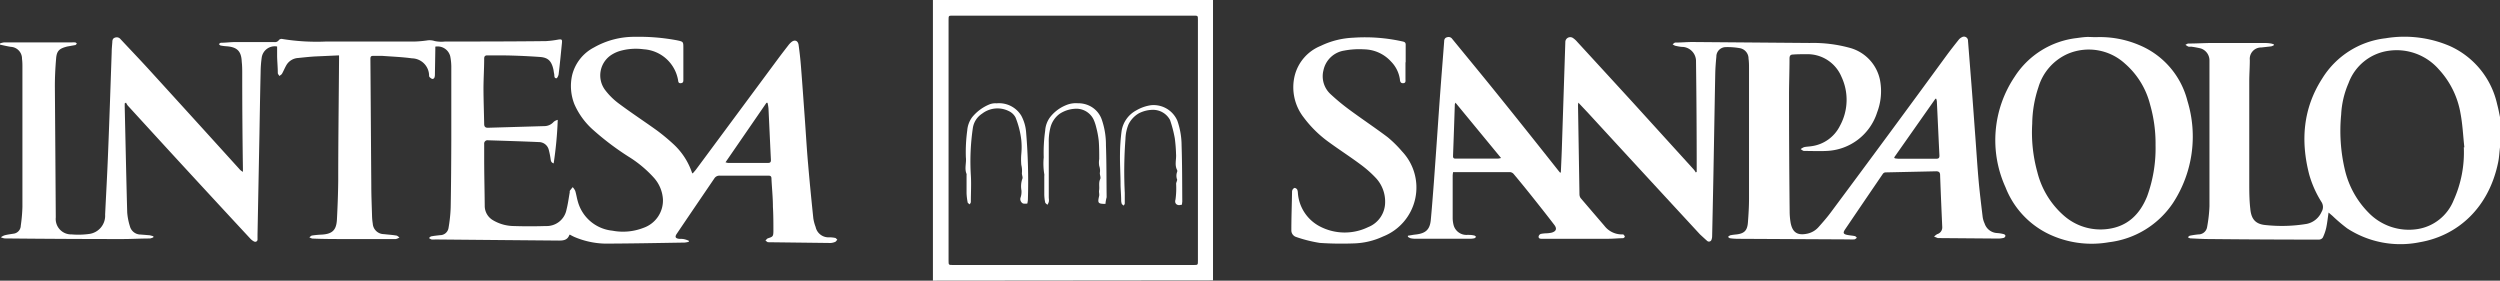<svg xmlns="http://www.w3.org/2000/svg" viewBox="0 0 361.23 40.55">
  <rect x="0" y="0" width="361.23" height="40.55" fill="#333333" stroke="none"/>
  <title>intesa</title>
  <g id="d65688c8-3876-4488-8e4c-7cd412c656b1" data-name="Livello 2">
    <g id="d2399277-8832-4bae-ab4b-1e0198730ef9" data-name="Layer 1">
      <g>
        <path d="M0,6.28a2.33,2.33,0,0,1,.56-.15h9.79a2.92,2.92,0,0,1,.51,0c.09,0,.17.11.25.16-.07.08-.14.2-.22.22l-1.17.21C8.61,7,8.2,7.31,8.11,8.44c-.12,1.4-.19,2.82-.18,4.23Q8,22,8.06,31.42a2.23,2.23,0,0,0,2.29,2.45,11.62,11.62,0,0,0,2.57-.07A2.66,2.66,0,0,0,15.19,31c.14-2.93.31-5.85.42-8.77.2-4.9.36-9.8.53-14.71,0-.48.06-1,.09-1.43,0-.28.06-.55.38-.65a.7.7,0,0,1,.8.21c1.35,1.45,2.72,2.87,4.06,4.34Q28,17.15,34.54,24.37a1.75,1.75,0,0,0,.56.46V24.4Q35,17.56,35,10.74c0-.61,0-1.22-.07-1.82-.06-1.51-.65-2.11-2.15-2.23a6.61,6.61,0,0,1-.88-.11c-.1,0-.19-.14-.28-.21.1-.07.19-.18.29-.19.68,0,1.35-.1,2-.1,1.91,0,3.82,0,5.73,0a.68.68,0,0,0,.65-.28.51.51,0,0,1,.42-.18A31.08,31.08,0,0,0,47.16,6c4.27,0,8.54,0,12.81,0a16.07,16.07,0,0,0,1.69-.15,2.34,2.34,0,0,1,1.14.08A4.76,4.76,0,0,0,64.31,6C69.18,6,74,6,78.9,5.94a13.78,13.78,0,0,0,1.81-.23c.45-.06.53,0,.49.46-.15,1.49-.29,3-.47,4.46,0,.25-.22.69-.33.68-.38,0-.27-.41-.33-.66s-.07-.48-.13-.71C79.66,8.8,79.18,8.31,78,8.23,76,8.09,73.94,8,71.89,8c-.49,0-1,0-1.48,0-.29,0-.44.12-.45.43,0,1.54-.11,3.08-.1,4.62s.07,3.25.1,4.87c0,.38.17.55.54.54l8.22-.24A1.78,1.78,0,0,0,80,17.61a1.36,1.36,0,0,1,.59-.29A55.29,55.29,0,0,1,80,23.61c-.43-.15-.4-.43-.45-.69a10.74,10.74,0,0,0-.26-1.28,1.47,1.47,0,0,0-1.4-1.11c-2.46-.11-4.91-.18-7.37-.26a.48.48,0,0,0-.56.53c0,.71,0,1.42,0,2.12,0,2.27.06,4.53.08,6.79A2.39,2.39,0,0,0,71.2,31.8a6,6,0,0,0,3,.86c1.56.05,3.11.05,4.66,0a2.92,2.92,0,0,0,3-2.39c.21-.81.31-1.64.46-2.46,0-.07,0-.15,0-.2s.28-.38.43-.57a2.13,2.13,0,0,1,.37.55c.15.49.22,1,.36,1.48a5.77,5.77,0,0,0,5,4.26,8.15,8.15,0,0,0,4.5-.41,4.19,4.19,0,0,0,2.81-4.12,5.14,5.14,0,0,0-1.3-3.11,17,17,0,0,0-3.39-2.88,39.36,39.36,0,0,1-5.35-4A10.66,10.66,0,0,1,83,15.07a7.14,7.14,0,0,1-.33-4.21,6.17,6.17,0,0,1,3.15-4,11.76,11.76,0,0,1,5.92-1.54,29.78,29.78,0,0,1,6.11.51c.88.19.89.2.89,1.09,0,1.53,0,3.05,0,4.58,0,.26,0,.49-.37.52s-.36-.24-.4-.48A5.39,5.39,0,0,0,93,7.12a8.34,8.34,0,0,0-3.44.25,4.64,4.64,0,0,0-1,.43A3.53,3.53,0,0,0,87.43,13a9.87,9.87,0,0,0,2.12,2.06c1.76,1.31,3.61,2.52,5.4,3.81a28.46,28.46,0,0,1,2.25,1.86,9.93,9.93,0,0,1,2.78,4.2s0,.06.11.13c.16-.19.32-.36.46-.54l12-16.2c.44-.59.89-1.17,1.34-1.75a2.79,2.79,0,0,1,.4-.44c.49-.45,1-.3,1.1.35.14,1,.26,2.05.34,3.08.21,2.62.39,5.24.58,7.86.15,2.11.27,4.23.46,6.34.22,2.6.48,5.2.75,7.8a5.89,5.89,0,0,0,.33,1.23,1.9,1.9,0,0,0,2,1.5,4.23,4.23,0,0,1,.79.08c.13,0,.23.17.35.26-.11.11-.19.27-.31.32a1.88,1.88,0,0,1-.7.16L111,35c-.13,0-.26-.16-.4-.24.12-.12.22-.28.37-.33.68-.22.77-.26.78-1,0-1.19,0-2.37-.07-3.56,0-1.36-.15-2.71-.21-4.07,0-.3-.12-.42-.43-.42H104a.87.87,0,0,0-.79.41c-1.81,2.66-3.63,5.33-5.43,8-.3.45-.18.66.36.72.26,0,.54,0,.8.07a3.48,3.48,0,0,1,.59.21l0,.15a4.21,4.21,0,0,1-.6.11c-3.84.06-7.69.14-11.53.15A12,12,0,0,1,83,34.24a6.49,6.49,0,0,1-.64-.33s-.09,0-.1.06c-.28.75-.91.8-1.57.79l-8-.07-9.8-.09a2.54,2.54,0,0,1-.55,0,1.47,1.47,0,0,1-.36-.21c.11-.08.21-.22.34-.24.41-.08.84-.12,1.26-.17a1.23,1.23,0,0,0,1.22-1,21.37,21.37,0,0,0,.32-3c.06-3.31.08-6.61.09-9.92,0-3.48,0-7,0-10.44a8.05,8.05,0,0,0-.15-1.47,1.88,1.88,0,0,0-2.16-1.41c0,.14,0,.29,0,.44l-.06,3.61a1.16,1.16,0,0,1-.08.45.34.34,0,0,1-.25.17.5.5,0,0,1-.28-.14A.48.48,0,0,1,62,11a2.52,2.52,0,0,0-2.47-2.57c-1.44-.2-2.9-.25-4.35-.36-.39,0-.8,0-1.19,0s-.47.09-.47.46c.05,6.09.08,12.18.13,18.28,0,1.49.07,3,.11,4.49a8.43,8.43,0,0,0,.1,1,1.62,1.62,0,0,0,1.6,1.53c.59.07,1.18.1,1.77.2.17,0,.33.18.49.28a1.6,1.6,0,0,1-.52.23c-2.44,0-4.89,0-7.33,0-1.59,0-3.17,0-4.75-.07a1.52,1.52,0,0,1-.42-.18c.13-.09.25-.24.39-.26a13.06,13.06,0,0,1,1.39-.13c1.51-.09,2.11-.62,2.2-2.13.1-1.87.17-3.75.19-5.63,0-5.87.08-11.74.12-17.61V8l-3.53.16c-.8.05-1.6.14-2.4.22a2.11,2.11,0,0,0-1.74,1.14c-.2.36-.36.76-.57,1.13-.08.14-.25.22-.38.33-.08-.14-.22-.28-.23-.42,0-.8-.08-1.61-.1-2.41,0-.48,0-1,0-1.43a1.9,1.9,0,0,0-2.23,1.64,15.85,15.85,0,0,0-.15,2c-.07,3-.12,5.93-.17,8.9q-.14,7.29-.28,14.59c0,.25,0,.51,0,.76s-.25.41-.51.28a2,2,0,0,1-.56-.44q-4.79-5.16-9.56-10.34c-2.72-2.95-5.43-5.92-8.14-8.88a2.6,2.6,0,0,1-.23-.4l-.19.11v.48c.12,5.09.22,10.18.36,15.27a8.8,8.8,0,0,0,.39,2,1.6,1.6,0,0,0,1.57,1.2l1.1.09c.24,0,.48.1.72.15l0,.16a1.91,1.91,0,0,1-.49.17c-1.33,0-2.66.08-4,.08q-8.49,0-17-.09a1.88,1.88,0,0,1-.54-.17A2,2,0,0,1,.66,34c.41-.11.84-.16,1.25-.23A1.19,1.19,0,0,0,3,32.62a22.85,22.85,0,0,0,.24-2.74q0-10.06,0-20.15c0-.4,0-.81-.06-1.22A1.7,1.7,0,0,0,1.57,6.77C1,6.68.52,6.56,0,6.45Zm110.9,8.57-.15,0-5.92,8.6a2.21,2.21,0,0,0,.36.09H111c.32,0,.41-.16.39-.46-.12-2.46-.23-4.93-.35-7.4A5.16,5.16,0,0,0,110.9,14.85Z" style="fill: #fff"/>
        <path d="M361.23,21.29c-.09.73-.12,1.47-.27,2.18C359.62,30,355.16,34.05,349.63,35a14.08,14.08,0,0,1-10.48-2A23.35,23.35,0,0,1,337,31.17l-.54-.46c-.12.8-.19,1.51-.34,2.21a6.48,6.48,0,0,1-.5,1.42.71.71,0,0,1-.55.28q-7.95,0-15.9-.08c-.9,0-1.81-.06-2.71-.1a1,1,0,0,1-.33-.17c.1-.08.2-.2.31-.22.4-.08.81-.14,1.22-.18a1.26,1.26,0,0,0,1.25-1.07,20.53,20.53,0,0,0,.34-3c0-5.31,0-10.63,0-15.95,0-1.69,0-3.39,0-5.08A1.82,1.82,0,0,0,318,7a13.45,13.45,0,0,0-1.41-.26,1.53,1.53,0,0,1-.38,0,2.2,2.2,0,0,1-.43-.27c.14-.06.28-.18.42-.18,1.13,0,2.26-.07,3.39-.08,2.43,0,4.86,0,7.29,0,.42,0,.85,0,1.27.08a1.62,1.62,0,0,1,.41.13v.11a1.49,1.49,0,0,1-.39.17l-1.43.16a1.64,1.64,0,0,0-1.66,1.81c0,1.05-.08,2.09-.08,3.14q0,7.23,0,14.46c0,1.3,0,2.61.15,3.9.14,1.54.79,2.25,2.32,2.36a21.92,21.92,0,0,0,5.83-.18,3,3,0,0,0,2.15-1.74,1.33,1.33,0,0,0,0-1.4,15.19,15.19,0,0,1-1.79-4c-1.26-4.88-.89-9.57,1.89-13.88a12.4,12.4,0,0,1,9.14-5.8A16.65,16.65,0,0,1,354,6.66a12.07,12.07,0,0,1,6.82,8.41c.18.66.3,1.32.44,2Zm-5.26,0h.11c-.18-1.63-.25-3.27-.55-4.87A12.45,12.45,0,0,0,352.37,10a8.09,8.09,0,0,0-7.18-2.67A7.22,7.22,0,0,0,339.35,12a12.94,12.94,0,0,0-1.07,4.55,24.45,24.45,0,0,0,.54,8,13,13,0,0,0,3.42,6.18,8.1,8.1,0,0,0,7.13,2.36,6.74,6.74,0,0,0,5.16-4.15A16.79,16.79,0,0,0,356,21.27Z" style="fill: #fff"/>
        <path d="M134.8,40.55c0-.17,0-.34,0-.5V.5c0-.16,0-.33,0-.5h40.47c0,.17,0,.34,0,.51V40c0,.17,0,.34,0,.51Zm20.26-2.26h17.39c.64,0,.64,0,.64-.62V2.89c0-.63,0-.63-.63-.63H137.69c-.63,0-.63,0-.63.62V37.66c0,.63,0,.63.66.63Z" style="fill: #fff"/>
        <path d="M225.53,24.89c.05-1.1.1-2.2.14-3.3L226.18,6a.71.71,0,0,1,1.07-.53,3,3,0,0,1,.63.56q4,4.35,8,8.72l8.87,9.76a3,3,0,0,1,.28.41l.13-.09c0-.15,0-.3,0-.44q0-7.74-.1-15.49a2.06,2.06,0,0,0-1.88-2.12c-.38,0-.76-.09-1.13-.17a1.53,1.53,0,0,1-.37-.21c.13-.09.25-.24.39-.25.83,0,1.66-.08,2.5-.08l16.92.14a20,20,0,0,1,5.7.68,6.07,6.07,0,0,1,4.45,4.65,8.56,8.56,0,0,1-.4,4.67,8,8,0,0,1-7.34,5.6c-1.07.05-2.15,0-3.22,0-.17,0-.34-.17-.5-.26a1.81,1.81,0,0,1,.5-.29c.36-.08.73-.08,1.09-.14a5.38,5.38,0,0,0,4.08-2.93,7.82,7.82,0,0,0,.22-7.11,5.31,5.31,0,0,0-5-3.25c-.68,0-1.35,0-2,.05-.39,0-.5.22-.5.58,0,1.78-.07,3.56-.07,5.34q0,8.36.09,16.71a10,10,0,0,0,.15,1.73c.28,1.37,1,1.82,2.41,1.52a3,3,0,0,0,1.59-.92c.65-.73,1.3-1.47,1.87-2.25Q273,19.32,281.27,8c.56-.76,1.15-1.51,1.74-2.25a1.35,1.35,0,0,1,.48-.38.58.58,0,0,1,.87.53q.25,3.17.5,6.33c.2,2.55.38,5.11.57,7.66.15,2.05.28,4.11.46,6.17.16,1.77.38,3.53.59,5.3a3.44,3.44,0,0,0,.28.93,2,2,0,0,0,1.76,1.38,5,5,0,0,1,1,.16c.1,0,.26.17.25.25a.39.39,0,0,1-.24.29,3.49,3.49,0,0,1-.79.1l-8.69-.07H280l-.54-.21a2.16,2.16,0,0,1,.45-.36,1,1,0,0,0,.73-1c-.11-2.51-.22-5-.31-7.53,0-.42-.21-.55-.58-.55l-7.34.16a.52.52,0,0,0-.36.22q-2.73,4-5.44,8c-.36.53-.27.71.38.83.33.06.67.08,1,.15.12,0,.21.16.32.25-.12.08-.24.21-.37.23a7.09,7.09,0,0,1-.8,0l-15.48-.08c-.55,0-1.1,0-1.65-.08-.12,0-.22-.12-.33-.19A1.11,1.11,0,0,1,250,34a7.72,7.72,0,0,1,.84-.12c1.18-.12,1.63-.55,1.72-1.73s.16-2.29.16-3.43c0-6.27,0-12.53,0-18.79,0-.48,0-1-.07-1.44a1.53,1.53,0,0,0-1.31-1.54,10.1,10.1,0,0,0-2-.14A1.36,1.36,0,0,0,248,8.2c-.08.8-.14,1.61-.16,2.41-.1,5.13-.18,10.26-.28,15.39q-.08,4.08-.17,8.14a1.39,1.39,0,0,1-.08.46.39.39,0,0,1-.67.18c-.33-.29-.65-.59-1-.91q-8.13-8.8-16.24-17.62l-1.34-1.42a2.47,2.47,0,0,0-.05.38l.21,12.89a1,1,0,0,0,.16.51q1.71,2,3.43,4a3.17,3.17,0,0,0,2.53,1.26c.07,0,.17,0,.21,0a.74.74,0,0,1,.23.33c0,.06-.17.21-.27.22-.69,0-1.38.08-2.07.08l-9.59,0h-.17c-.24,0-.4-.12-.36-.35a.5.5,0,0,1,.31-.35,4.69,4.69,0,0,1,.84-.09,4.18,4.18,0,0,0,.71-.09c.67-.18.83-.57.41-1.12-1.06-1.39-2.15-2.76-3.24-4.13-.87-1.09-1.74-2.16-2.63-3.22a.8.8,0,0,0-.51-.28c-2.67,0-5.35,0-8,0l-.25,0a4.1,4.1,0,0,0-.06.49q0,3.09,0,6.19a4.41,4.41,0,0,0,.11.88,1.92,1.92,0,0,0,2,1.51c.33,0,.65,0,1,.09.1,0,.19.13.28.2-.09.07-.17.18-.26.2a3.08,3.08,0,0,1-.68.07h-7.76a3.91,3.91,0,0,1-.76-.07,1.71,1.71,0,0,1-.4-.21l0-.16c.39-.06.78-.14,1.18-.18,1.4-.17,2-.71,2.13-2.12.17-1.79.3-3.58.44-5.37.19-2.63.38-5.27.56-7.9q.22-3.22.46-6.43c.15-2,.32-4.06.47-6.08,0-.3.12-.53.43-.6a.64.64,0,0,1,.74.25c2.2,2.69,4.42,5.37,6.6,8.08,2.94,3.64,5.85,7.3,8.78,11l.21.25Zm48.16-2.14.1.13a5.51,5.51,0,0,0,.57.06c1.79,0,3.59,0,5.38,0,.39,0,.51-.12.49-.51-.13-2.59-.24-5.19-.37-7.78a1.75,1.75,0,0,0-.09-.38l-.12,0ZM210.3,14.83c-.06.17-.08.2-.09.24q-.12,3.73-.26,7.49c0,.29.13.36.38.36h6.1a2.9,2.9,0,0,0,.46-.09Z" style="fill: #fff"/>
        <path d="M302.83,5.37a14.48,14.48,0,0,1,6.24,1.13,11.88,11.88,0,0,1,7,8.09A17.55,17.55,0,0,1,314,29.3,13,13,0,0,1,304.73,35a14.41,14.41,0,0,1-8-.87,12.54,12.54,0,0,1-6.95-7.07,16.43,16.43,0,0,1,1.3-15.94,12.33,12.33,0,0,1,9-5.62c.43-.06.86-.12,1.3-.15S302.36,5.37,302.83,5.37ZM311.46,21a20.35,20.35,0,0,0-.78-5.86,11.61,11.61,0,0,0-3.63-5.94,7.75,7.75,0,0,0-8.23-1.44,7.65,7.65,0,0,0-4.28,4.83,17.16,17.16,0,0,0-.9,5.28,21.48,21.48,0,0,0,.74,7,12.3,12.3,0,0,0,3.85,6.3,8,8,0,0,0,6.29,1.92c2.9-.36,4.68-2.13,5.73-4.74A20.23,20.23,0,0,0,311.46,21Z" style="fill: #fff"/>
        <path d="M203.08,9c0,.8,0,1.61,0,2.41,0,.25.09.59-.33.61s-.45-.3-.48-.57A4.58,4.58,0,0,0,201,8.9a5.38,5.38,0,0,0-3.87-1.77,11.73,11.73,0,0,0-2.9.18,3.63,3.63,0,0,0-3,2.84,3.51,3.51,0,0,0,1,3.43,30.54,30.54,0,0,0,2.7,2.24c1.84,1.36,3.75,2.63,5.57,4a16.77,16.77,0,0,1,2.08,2.05,7.6,7.6,0,0,1-2.74,12.3,10.67,10.67,0,0,1-4.22,1,47.24,47.24,0,0,1-4.91-.07,19.67,19.67,0,0,1-3.4-.85,1,1,0,0,1-.72-1c0-1.82.07-3.65.1-5.47a.77.77,0,0,1,.07-.37c.07-.11.2-.25.31-.26a.55.55,0,0,1,.36.23,1.23,1.23,0,0,1,.1.44,5.93,5.93,0,0,0,3.15,4.88,7.75,7.75,0,0,0,7,.12,3.87,3.87,0,0,0,2.46-3.56,5,5,0,0,0-1.3-3.5,16.14,16.14,0,0,0-2.26-2c-1.46-1.09-3-2.08-4.47-3.15a16.69,16.69,0,0,1-3.75-3.66,7.08,7.08,0,0,1-1.29-6,6.3,6.3,0,0,1,3.76-4.32,11.9,11.9,0,0,1,4.69-1.18A24.77,24.77,0,0,1,202.7,6c.31.07.42.19.41.5,0,.84,0,1.67,0,2.51Z" style="fill: #fff"/>
        <path d="M159.73,29.46c-1.08,0-1.15-.12-.92-1.12.07-.26-.05-.57,0-.84.09-.53-.1-1.08.16-1.62.12-.23-.07-.6-.05-.9a2,2,0,0,0-.09-1,3,3,0,0,1,0-1c0-.87,0-1.76-.07-2.63a12.85,12.85,0,0,0-.36-1.93,6.36,6.36,0,0,0-.38-1.14,2.77,2.77,0,0,0-2.75-1.56,4.44,4.44,0,0,0-2.15.72,3.53,3.53,0,0,0-1.36,2.06,8,8,0,0,0-.22,2.13c0,1.7,0,3.41,0,5.12,0,.91,0,1.83,0,2.74,0,.23.06.45,0,.68a1.34,1.34,0,0,1-.2.42c-.11-.11-.29-.21-.32-.34a6.11,6.11,0,0,1-.13-1.13c0-.9,0-1.81,0-2.72a.63.63,0,0,0,0-.24,9.35,9.35,0,0,1-.08-2.42,22.61,22.61,0,0,1,.21-3.86,3.63,3.63,0,0,1,.75-2,5.57,5.57,0,0,1,2.23-1.67,3.68,3.68,0,0,1,1.76-.29,3.72,3.72,0,0,1,1.54.31,3.48,3.48,0,0,1,1.88,2,11.08,11.08,0,0,1,.62,3.77c.09,2.5.07,5,.1,7.5C159.81,28.84,159.76,29.13,159.73,29.46Z" style="fill: #fff"/>
        <path d="M148.44,29.41a2.2,2.2,0,0,1-.61,0,.71.71,0,0,1-.35-.91,2.54,2.54,0,0,0,.11-1,3.27,3.27,0,0,1,.13-1.66c.11-.21-.09-.57-.06-.86a3.43,3.43,0,0,0-.09-1.15,9.23,9.23,0,0,1,0-1.58,10.36,10.36,0,0,0,0-2,12.47,12.47,0,0,0-.83-3.27,2.11,2.11,0,0,0-1-.94,3.64,3.64,0,0,0-3.83.38,3,3,0,0,0-1.34,2.07,33.17,33.17,0,0,0-.29,6.83c.08,1.28,0,2.57,0,3.86,0,.12-.1.23-.16.35-.1-.09-.28-.17-.3-.28a8.62,8.62,0,0,1-.16-1.33c0-.86,0-1.72,0-2.58a.72.72,0,0,0,0-.21c-.33-.78,0-1.59-.1-2.39a23.12,23.12,0,0,1,.2-3.9,3.68,3.68,0,0,1,.72-1.92A6.31,6.31,0,0,1,143,15.07a2.34,2.34,0,0,1,1-.14,3.75,3.75,0,0,1,3.57,1.79,6,6,0,0,1,.7,2.45,85.56,85.56,0,0,1,.25,9.74A3.91,3.91,0,0,1,148.44,29.41Z" style="fill: #fff"/>
        <path d="M170.77,29.58l-.38.06c-.42,0-.7-.31-.54-.81a12,12,0,0,0,.09-2.31,1.8,1.8,0,0,1,.1-.33c0-.07.07-.17.05-.23a1.57,1.57,0,0,1,0-1.13.43.43,0,0,0,0-.25c-.4-.74-.1-1.53-.16-2.29a21.83,21.83,0,0,0-.18-2.3,17.5,17.5,0,0,0-.69-2.65,2.78,2.78,0,0,0-2.42-1.47,4.52,4.52,0,0,0-2.06.49A3.75,3.75,0,0,0,163.05,18a6,6,0,0,0-.43,2.08,63.13,63.13,0,0,0-.1,7.78c0,.51,0,1,0,1.53,0,.1-.09.21-.14.32-.1-.08-.24-.15-.29-.25A1.56,1.56,0,0,1,162,29c0-.75-.07-1.49-.09-2.23,0-1.5-.1-3-.08-4.51a27.16,27.16,0,0,1,.24-3.38,4.1,4.1,0,0,1,2.13-2.94,5.82,5.82,0,0,1,2.13-.74,3.74,3.74,0,0,1,3.79,2.25,10.92,10.92,0,0,1,.61,3.56c.09,2.7.08,5.4.1,8.09A5.24,5.24,0,0,1,170.77,29.58Z" style="fill: #fff"/>
      </g>
    </g>
  </g>
</svg>
